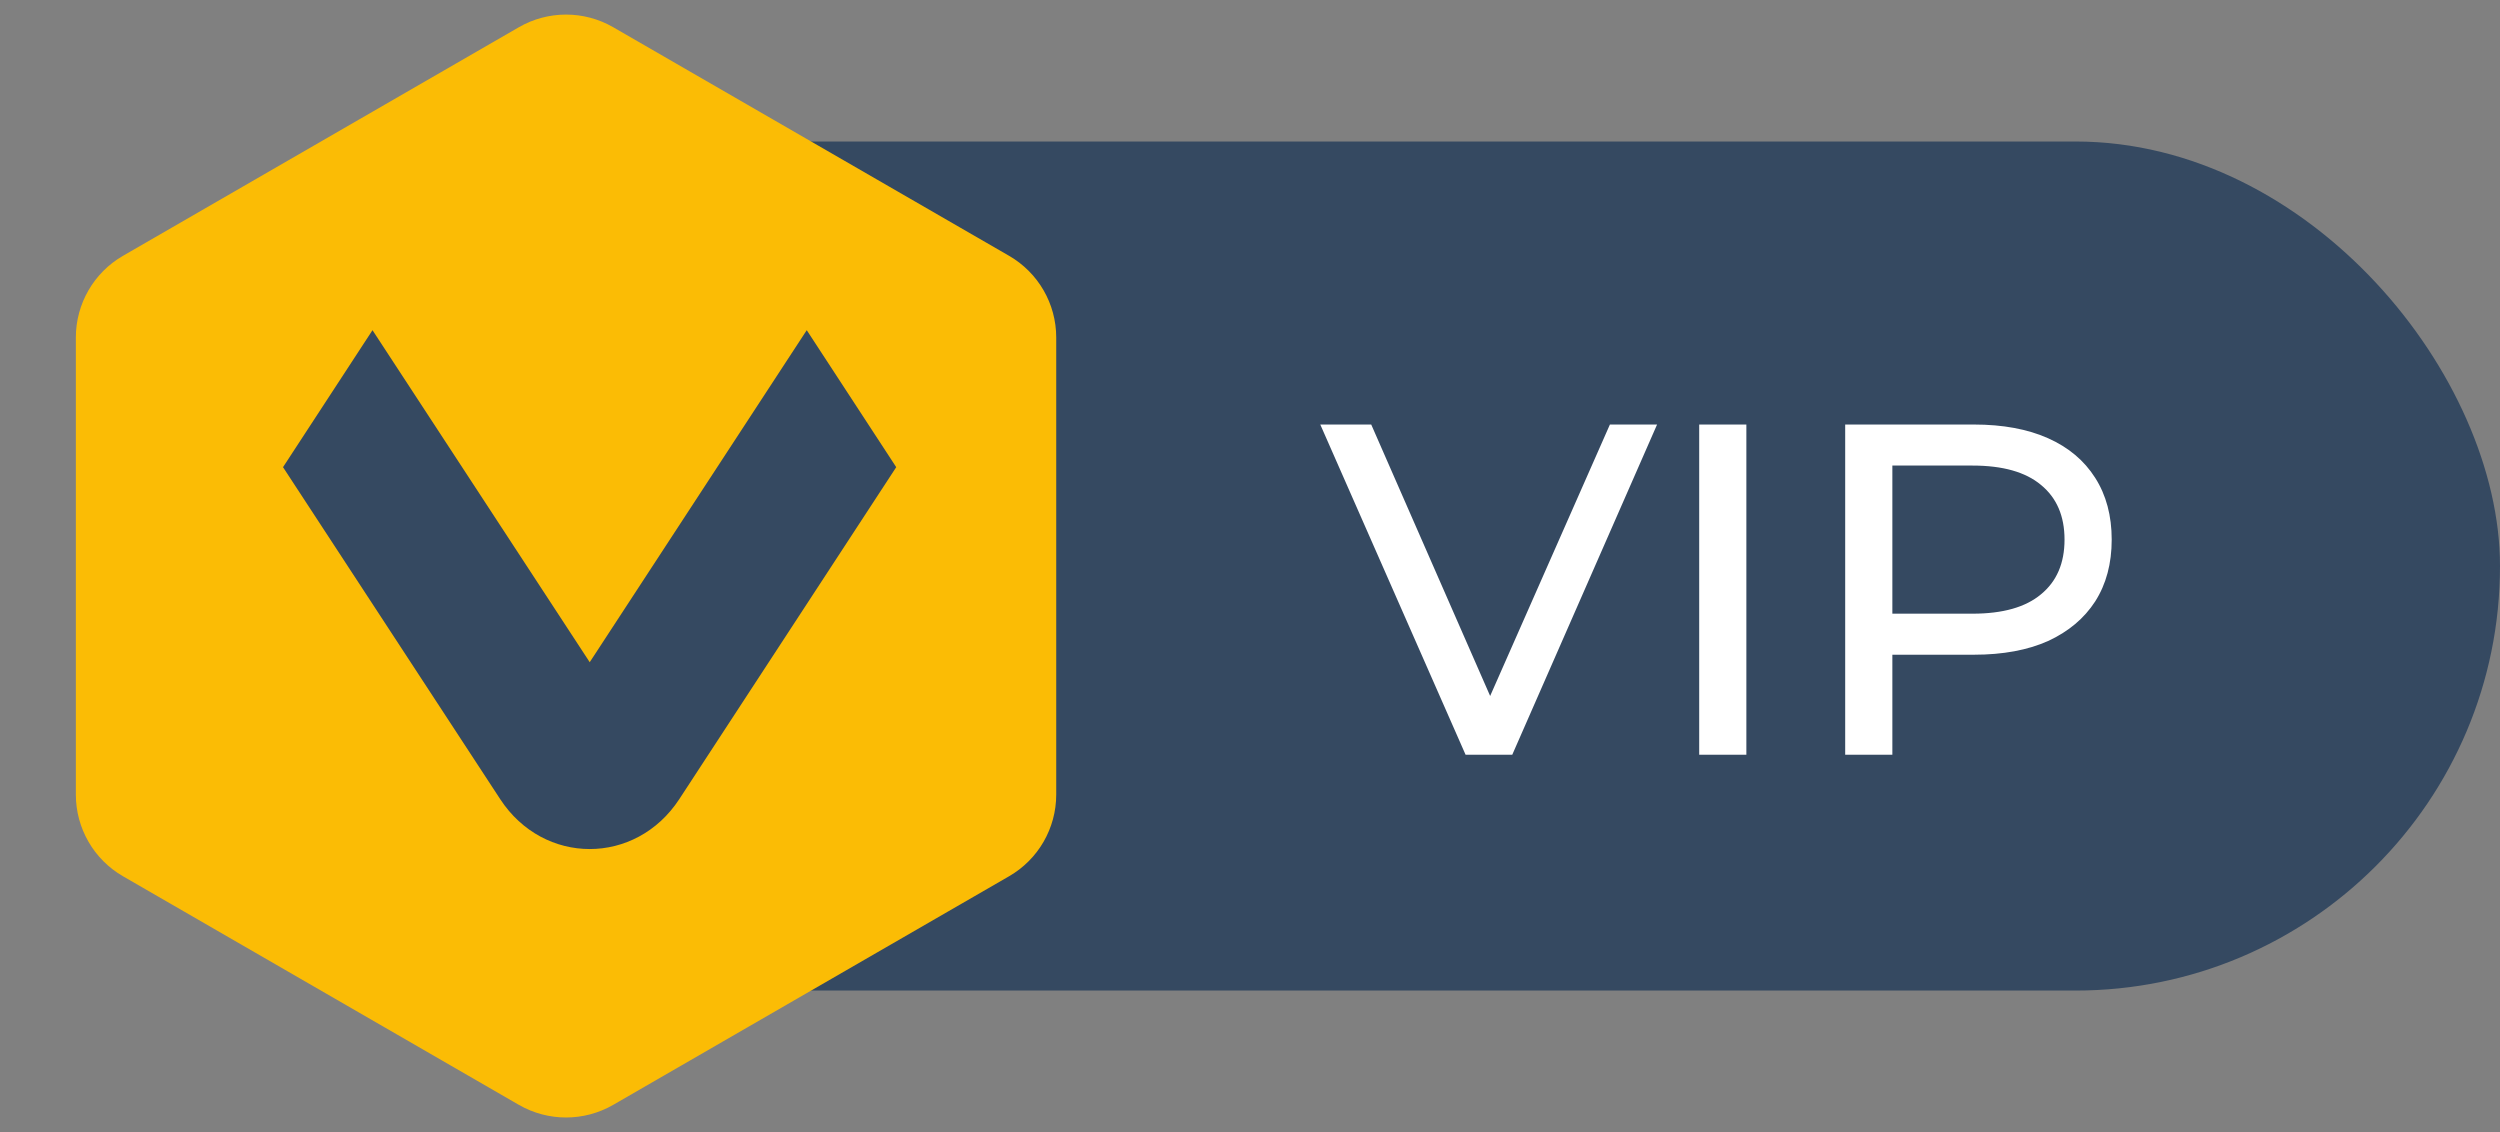 <svg width="53" height="24" viewBox="0 0 53 24" fill="none" xmlns="http://www.w3.org/2000/svg">
<rect x="0" y="0" width="53" height="24" fill="#808080" stroke="none"/>
<rect x="5" y="3" width="48" height="18" rx="9" fill="#354961"/>
<path d="M31.07 16L27.99 9H29.07L31.9 15.46H31.28L34.13 9H35.13L32.06 16H31.07ZM36.023 16V9H37.023V16H36.023ZM39.118 16V9H41.848C42.462 9 42.985 9.097 43.418 9.29C43.852 9.483 44.185 9.763 44.418 10.13C44.652 10.497 44.768 10.933 44.768 11.44C44.768 11.947 44.652 12.383 44.418 12.75C44.185 13.11 43.852 13.39 43.418 13.59C42.985 13.783 42.462 13.88 41.848 13.88H39.668L40.118 13.41V16H39.118ZM40.118 13.51L39.668 13.01H41.818C42.458 13.01 42.942 12.873 43.268 12.6C43.602 12.327 43.768 11.94 43.768 11.44C43.768 10.94 43.602 10.553 43.268 10.28C42.942 10.007 42.458 9.87 41.818 9.87H39.668L40.118 9.37V13.51Z" fill="white"/>
<path d="M11 0.577C11.619 0.22 12.381 0.22 13 0.577L21.392 5.423C22.011 5.78 22.392 6.44 22.392 7.155V16.845C22.392 17.56 22.011 18.22 21.392 18.577L13 23.423C12.381 23.78 11.619 23.78 11 23.423L2.608 18.577C1.989 18.22 1.608 17.56 1.608 16.845V7.155C1.608 6.44 1.989 5.78 2.608 5.423L11 0.577Z" fill="#FBBC05"/>
<path d="M19 9.904L14.4 16.943C13.477 18.352 11.527 18.352 10.605 16.943L6 9.904L7.897 7L12.502 14.039L17.103 7L19 9.904Z" fill="#354961"/>
</svg>
